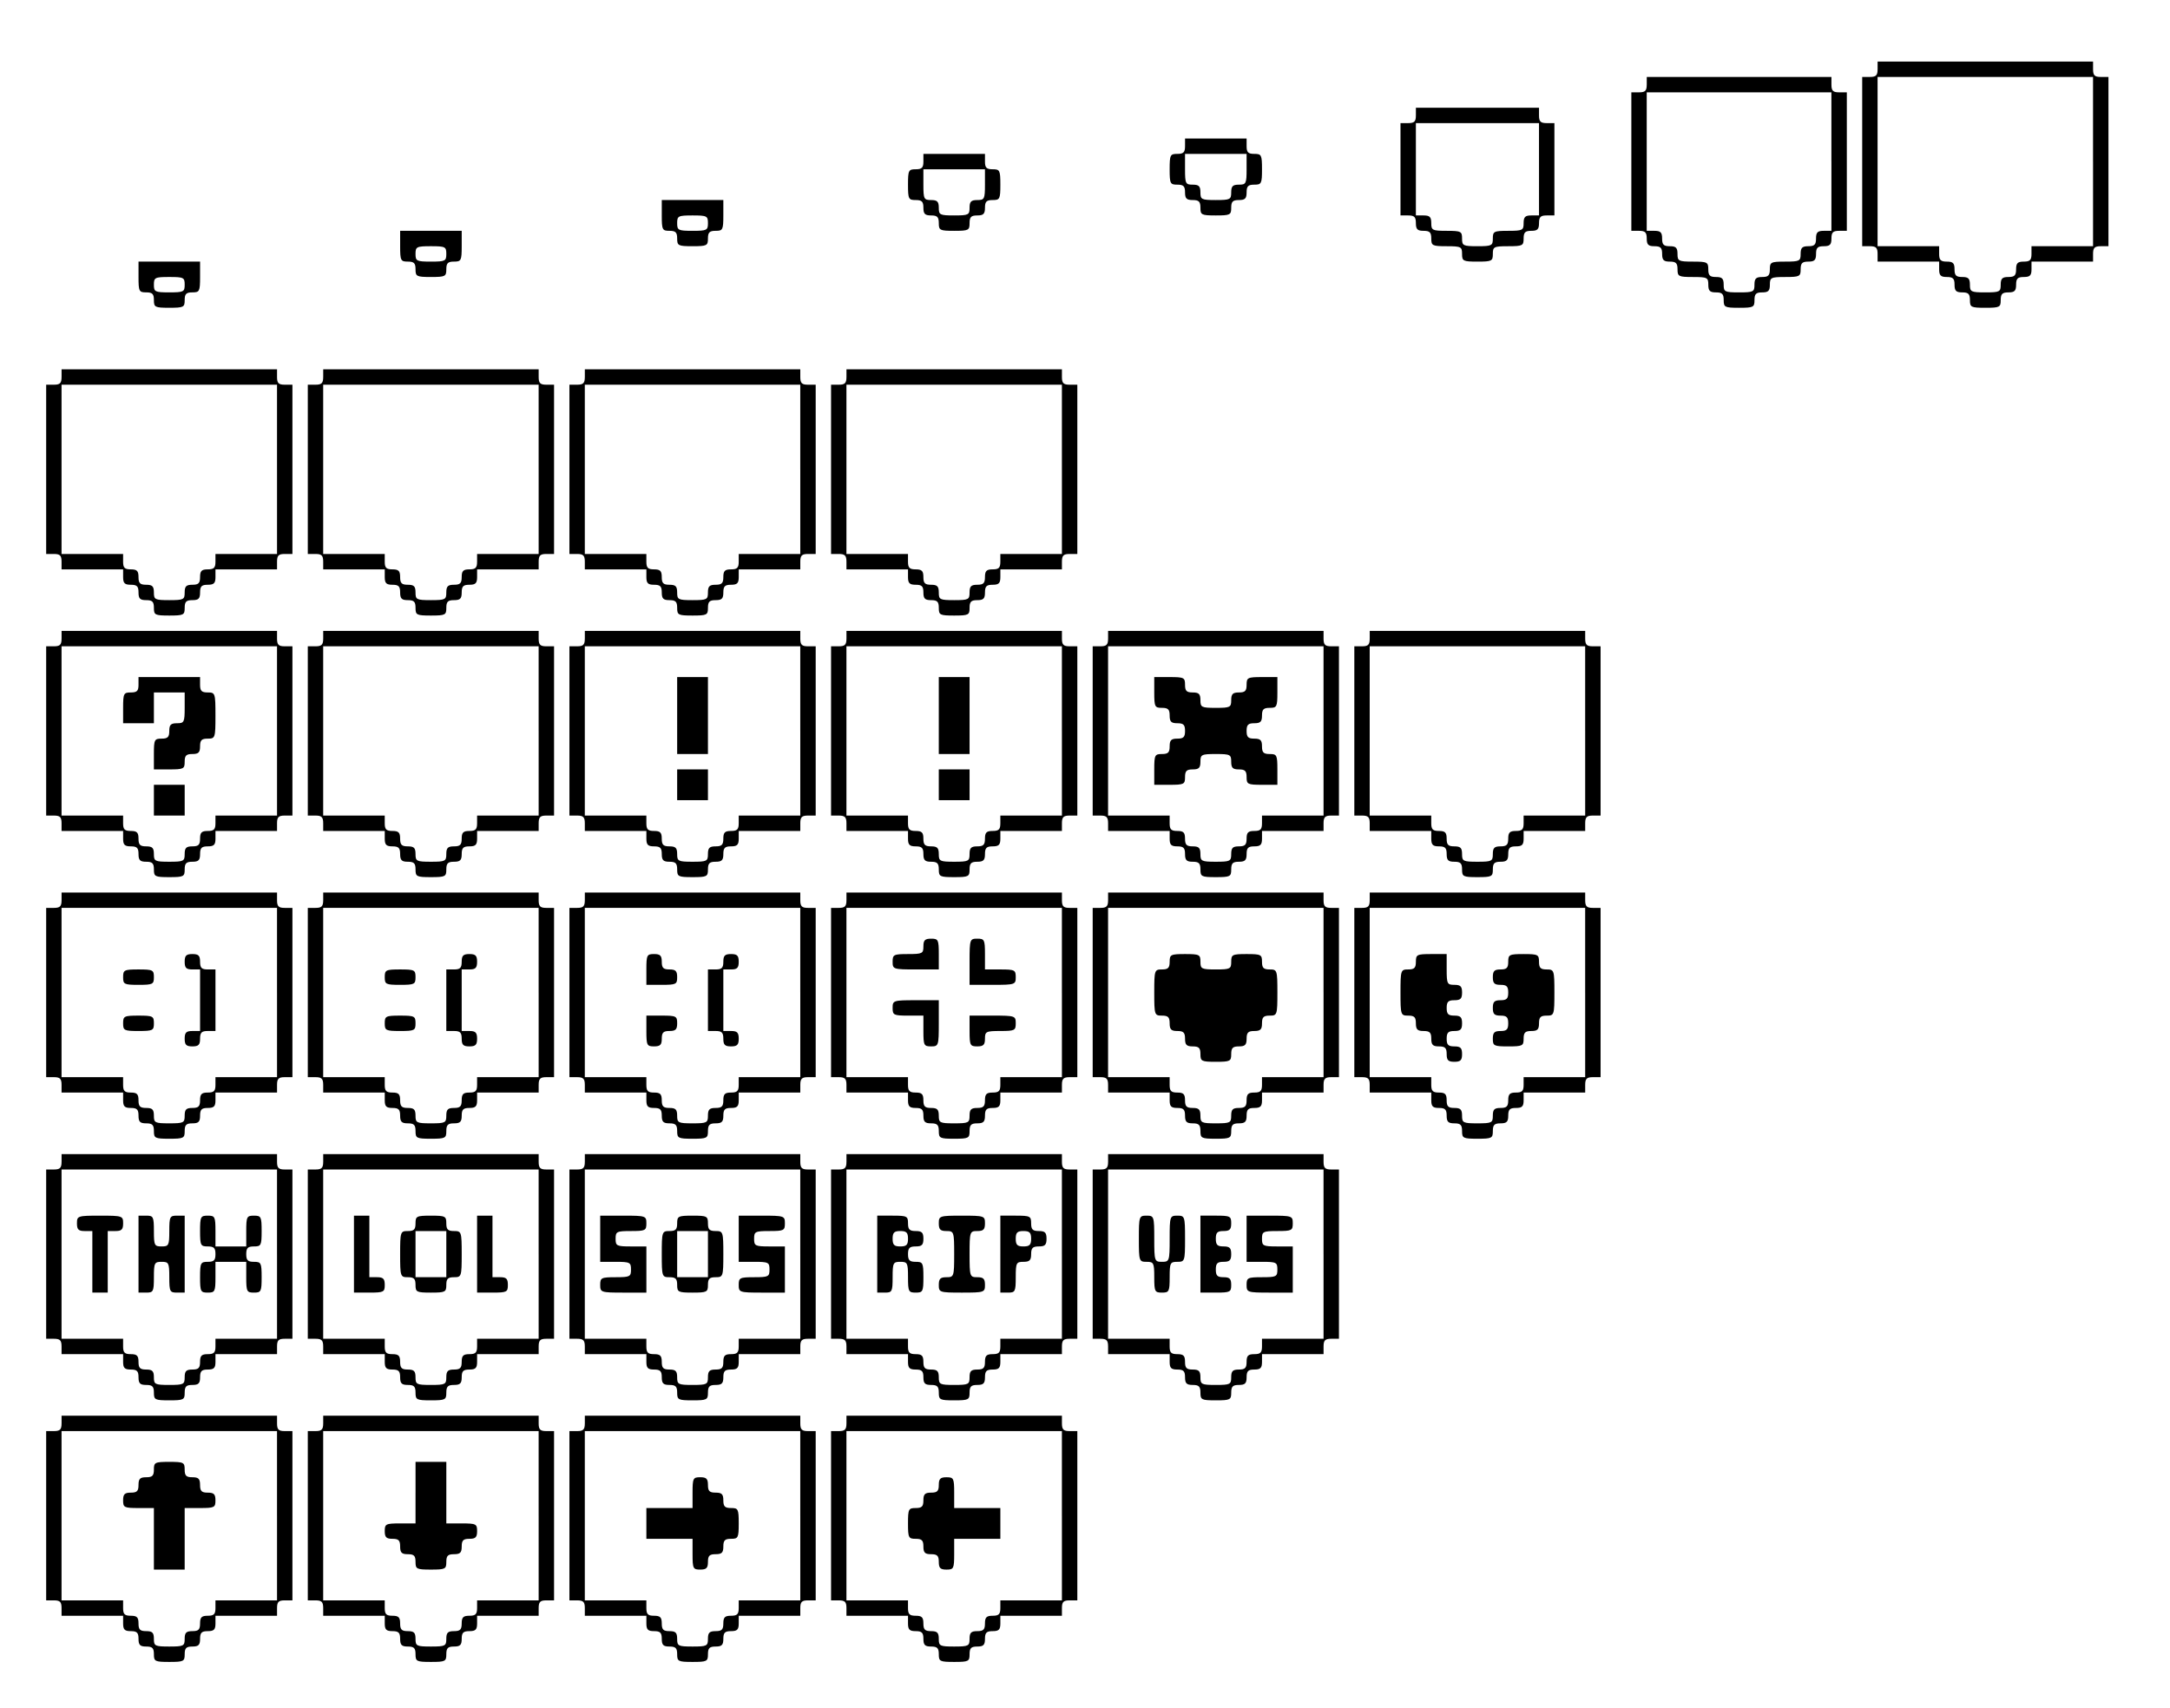 <?xml version="1.0" standalone="no"?>
<!DOCTYPE svg PUBLIC "-//W3C//DTD SVG 20010904//EN"
 "http://www.w3.org/TR/2001/REC-SVG-20010904/DTD/svg10.dtd">
<svg version="1.0" xmlns="http://www.w3.org/2000/svg"
 width="705pt" height="555pt" viewBox="0 0 705 555"
 preserveAspectRatio="xMidYMid meet">

<g transform="translate(0,555) scale(0.1,-0.1)"
fill="#000000" stroke="none">
<path d="M6100 5325 c0 -20 -5 -25 -25 -25 l-25 0 0 -275 0 -275 25 0 c20 0
25 -5 25 -25 l0 -25 100 0 100 0 0 -25 c0 -20 5 -25 25 -25 20 0 25 -5 25 -25
0 -20 5 -25 25 -25 20 0 25 -5 25 -25 0 -23 3 -25 50 -25 47 0 50 2 50 25 0
20 5 25 25 25 20 0 25 5 25 25 0 20 5 25 25 25 20 0 25 5 25 25 l0 25 100 0
100 0 0 25 c0 20 5 25 25 25 l25 0 0 275 0 275 -25 0 c-20 0 -25 5 -25 25 l0
25 -350 0 -350 0 0 -25z m700 -300 l0 -275 -100 0 -100 0 0 -25 c0 -20 -5 -25
-25 -25 -20 0 -25 -5 -25 -25 0 -20 -5 -25 -25 -25 -20 0 -25 -5 -25 -25 0
-23 -3 -25 -50 -25 -47 0 -50 2 -50 25 0 20 -5 25 -25 25 -20 0 -25 5 -25 25
0 20 -5 25 -25 25 -20 0 -25 5 -25 25 l0 25 -100 0 -100 0 0 275 0 275 350 0
350 0 0 -275z"/>
<path d="M5350 5275 c0 -20 -5 -25 -25 -25 l-25 0 0 -225 0 -225 25 0 c20 0
25 -5 25 -25 0 -20 5 -25 25 -25 20 0 25 -5 25 -25 0 -20 5 -25 25 -25 20 0
25 -5 25 -25 0 -23 3 -25 50 -25 47 0 50 -2 50 -25 0 -20 5 -25 25 -25 20 0
25 -5 25 -25 0 -23 3 -25 50 -25 47 0 50 2 50 25 0 20 5 25 25 25 20 0 25 5
25 25 0 23 3 25 50 25 47 0 50 2 50 25 0 20 5 25 25 25 20 0 25 5 25 25 0 20
5 25 25 25 20 0 25 5 25 25 0 20 5 25 25 25 l25 0 0 225 0 225 -25 0 c-20 0
-25 5 -25 25 l0 25 -300 0 -300 0 0 -25z m600 -250 l0 -225 -25 0 c-20 0 -25
-5 -25 -25 0 -20 -5 -25 -25 -25 -20 0 -25 -5 -25 -25 0 -23 -3 -25 -50 -25
-47 0 -50 -2 -50 -25 0 -20 -5 -25 -25 -25 -20 0 -25 -5 -25 -25 0 -23 -3 -25
-50 -25 -47 0 -50 2 -50 25 0 20 -5 25 -25 25 -20 0 -25 5 -25 25 0 23 -3 25
-50 25 -47 0 -50 2 -50 25 0 20 -5 25 -25 25 -20 0 -25 5 -25 25 0 20 -5 25
-25 25 l-25 0 0 225 0 225 300 0 300 0 0 -225z"/>
<path d="M4600 5175 c0 -20 -5 -25 -25 -25 l-25 0 0 -150 0 -150 25 0 c20 0
25 -5 25 -25 0 -20 5 -25 25 -25 20 0 25 -5 25 -25 0 -23 3 -25 50 -25 47 0
50 -2 50 -25 0 -23 3 -25 50 -25 47 0 50 2 50 25 0 23 3 25 50 25 47 0 50 2
50 25 0 20 5 25 25 25 20 0 25 5 25 25 0 20 5 25 25 25 l25 0 0 150 0 150 -25
0 c-20 0 -25 5 -25 25 l0 25 -200 0 -200 0 0 -25z m400 -175 l0 -150 -25 0
c-20 0 -25 -5 -25 -25 0 -23 -3 -25 -50 -25 -47 0 -50 -2 -50 -25 0 -23 -3
-25 -50 -25 -47 0 -50 2 -50 25 0 23 -3 25 -50 25 -47 0 -50 2 -50 25 0 20 -5
25 -25 25 l-25 0 0 150 0 150 200 0 200 0 0 -150z"/>
<path d="M3850 5075 c0 -20 -5 -25 -25 -25 -23 0 -25 -3 -25 -50 0 -47 2 -50
25 -50 20 0 25 -5 25 -25 0 -20 5 -25 25 -25 20 0 25 -5 25 -25 0 -23 3 -25
50 -25 47 0 50 2 50 25 0 20 5 25 25 25 20 0 25 5 25 25 0 20 5 25 25 25 23 0
25 3 25 50 0 47 -2 50 -25 50 -20 0 -25 5 -25 25 l0 25 -100 0 -100 0 0 -25z
m200 -75 c0 -47 -2 -50 -25 -50 -20 0 -25 -5 -25 -25 0 -23 -3 -25 -50 -25
-47 0 -50 2 -50 25 0 20 -5 25 -25 25 -23 0 -25 3 -25 50 l0 50 100 0 100 0 0
-50z"/>
<path d="M3000 5025 c0 -20 -5 -25 -25 -25 -23 0 -25 -3 -25 -50 0 -47 2 -50
25 -50 20 0 25 -5 25 -25 0 -20 5 -25 25 -25 20 0 25 -5 25 -25 0 -23 3 -25
50 -25 47 0 50 2 50 25 0 20 5 25 25 25 20 0 25 5 25 25 0 20 5 25 25 25 23 0
25 3 25 50 0 47 -2 50 -25 50 -20 0 -25 5 -25 25 l0 25 -100 0 -100 0 0 -25z
m200 -75 c0 -47 -2 -50 -25 -50 -20 0 -25 -5 -25 -25 0 -23 -3 -25 -50 -25
-47 0 -50 2 -50 25 0 20 -5 25 -25 25 -23 0 -25 3 -25 50 l0 50 100 0 100 0 0
-50z"/>
<path d="M2150 4850 c0 -47 2 -50 25 -50 20 0 25 -5 25 -25 0 -23 3 -25 50
-25 47 0 50 2 50 25 0 20 5 25 25 25 23 0 25 3 25 50 l0 50 -100 0 -100 0 0
-50z m150 -25 c0 -23 -3 -25 -50 -25 -47 0 -50 2 -50 25 0 23 3 25 50 25 47 0
50 -2 50 -25z"/>
<path d="M1300 4750 c0 -47 2 -50 25 -50 20 0 25 -5 25 -25 0 -23 3 -25 50
-25 47 0 50 2 50 25 0 20 5 25 25 25 23 0 25 3 25 50 l0 50 -100 0 -100 0 0
-50z m150 -25 c0 -23 -3 -25 -50 -25 -47 0 -50 2 -50 25 0 23 3 25 50 25 47 0
50 -2 50 -25z"/>
<path d="M450 4650 c0 -47 2 -50 25 -50 20 0 25 -5 25 -25 0 -23 3 -25 50 -25
47 0 50 2 50 25 0 20 5 25 25 25 23 0 25 3 25 50 l0 50 -100 0 -100 0 0 -50z
m150 -25 c0 -23 -3 -25 -50 -25 -47 0 -50 2 -50 25 0 23 3 25 50 25 47 0 50
-2 50 -25z"/>
<path d="M200 4325 c0 -20 -5 -25 -25 -25 l-25 0 0 -275 0 -275 25 0 c20 0 25
-5 25 -25 l0 -25 100 0 100 0 0 -25 c0 -20 5 -25 25 -25 20 0 25 -5 25 -25 0
-20 5 -25 25 -25 20 0 25 -5 25 -25 0 -23 3 -25 50 -25 47 0 50 2 50 25 0 20
5 25 25 25 20 0 25 5 25 25 0 20 5 25 25 25 20 0 25 5 25 25 l0 25 100 0 100
0 0 25 c0 20 5 25 25 25 l25 0 0 275 0 275 -25 0 c-20 0 -25 5 -25 25 l0 25
-350 0 -350 0 0 -25z m700 -300 l0 -275 -100 0 -100 0 0 -25 c0 -20 -5 -25
-25 -25 -20 0 -25 -5 -25 -25 0 -20 -5 -25 -25 -25 -20 0 -25 -5 -25 -25 0
-23 -3 -25 -50 -25 -47 0 -50 2 -50 25 0 20 -5 25 -25 25 -20 0 -25 5 -25 25
0 20 -5 25 -25 25 -20 0 -25 5 -25 25 l0 25 -100 0 -100 0 0 275 0 275 350 0
350 0 0 -275z"/>
<path d="M1050 4325 c0 -20 -5 -25 -25 -25 l-25 0 0 -275 0 -275 25 0 c20 0
25 -5 25 -25 l0 -25 100 0 100 0 0 -25 c0 -20 5 -25 25 -25 20 0 25 -5 25 -25
0 -20 5 -25 25 -25 20 0 25 -5 25 -25 0 -23 3 -25 50 -25 47 0 50 2 50 25 0
20 5 25 25 25 20 0 25 5 25 25 0 20 5 25 25 25 20 0 25 5 25 25 l0 25 100 0
100 0 0 25 c0 20 5 25 25 25 l25 0 0 275 0 275 -25 0 c-20 0 -25 5 -25 25 l0
25 -350 0 -350 0 0 -25z m700 -300 l0 -275 -100 0 -100 0 0 -25 c0 -20 -5 -25
-25 -25 -20 0 -25 -5 -25 -25 0 -20 -5 -25 -25 -25 -20 0 -25 -5 -25 -25 0
-23 -3 -25 -50 -25 -47 0 -50 2 -50 25 0 20 -5 25 -25 25 -20 0 -25 5 -25 25
0 20 -5 25 -25 25 -20 0 -25 5 -25 25 l0 25 -100 0 -100 0 0 275 0 275 350 0
350 0 0 -275z"/>
<path d="M1900 4325 c0 -20 -5 -25 -25 -25 l-25 0 0 -275 0 -275 25 0 c20 0
25 -5 25 -25 l0 -25 100 0 100 0 0 -25 c0 -20 5 -25 25 -25 20 0 25 -5 25 -25
0 -20 5 -25 25 -25 20 0 25 -5 25 -25 0 -23 3 -25 50 -25 47 0 50 2 50 25 0
20 5 25 25 25 20 0 25 5 25 25 0 20 5 25 25 25 20 0 25 5 25 25 l0 25 100 0
100 0 0 25 c0 20 5 25 25 25 l25 0 0 275 0 275 -25 0 c-20 0 -25 5 -25 25 l0
25 -350 0 -350 0 0 -25z m700 -300 l0 -275 -100 0 -100 0 0 -25 c0 -20 -5 -25
-25 -25 -20 0 -25 -5 -25 -25 0 -20 -5 -25 -25 -25 -20 0 -25 -5 -25 -25 0
-23 -3 -25 -50 -25 -47 0 -50 2 -50 25 0 20 -5 25 -25 25 -20 0 -25 5 -25 25
0 20 -5 25 -25 25 -20 0 -25 5 -25 25 l0 25 -100 0 -100 0 0 275 0 275 350 0
350 0 0 -275z"/>
<path d="M2750 4325 c0 -20 -5 -25 -25 -25 l-25 0 0 -275 0 -275 25 0 c20 0
25 -5 25 -25 l0 -25 100 0 100 0 0 -25 c0 -20 5 -25 25 -25 20 0 25 -5 25 -25
0 -20 5 -25 25 -25 20 0 25 -5 25 -25 0 -23 3 -25 50 -25 47 0 50 2 50 25 0
20 5 25 25 25 20 0 25 5 25 25 0 20 5 25 25 25 20 0 25 5 25 25 l0 25 100 0
100 0 0 25 c0 20 5 25 25 25 l25 0 0 275 0 275 -25 0 c-20 0 -25 5 -25 25 l0
25 -350 0 -350 0 0 -25z m700 -300 l0 -275 -100 0 -100 0 0 -25 c0 -20 -5 -25
-25 -25 -20 0 -25 -5 -25 -25 0 -20 -5 -25 -25 -25 -20 0 -25 -5 -25 -25 0
-23 -3 -25 -50 -25 -47 0 -50 2 -50 25 0 20 -5 25 -25 25 -20 0 -25 5 -25 25
0 20 -5 25 -25 25 -20 0 -25 5 -25 25 l0 25 -100 0 -100 0 0 275 0 275 350 0
350 0 0 -275z"/>
<path d="M200 3475 c0 -20 -5 -25 -25 -25 l-25 0 0 -275 0 -275 25 0 c20 0 25
-5 25 -25 l0 -25 100 0 100 0 0 -25 c0 -20 5 -25 25 -25 20 0 25 -5 25 -25 0
-20 5 -25 25 -25 20 0 25 -5 25 -25 0 -23 3 -25 50 -25 47 0 50 2 50 25 0 20
5 25 25 25 20 0 25 5 25 25 0 20 5 25 25 25 20 0 25 5 25 25 l0 25 100 0 100
0 0 25 c0 20 5 25 25 25 l25 0 0 275 0 275 -25 0 c-20 0 -25 5 -25 25 l0 25
-350 0 -350 0 0 -25z m700 -300 l0 -275 -100 0 -100 0 0 -25 c0 -20 -5 -25
-25 -25 -20 0 -25 -5 -25 -25 0 -20 -5 -25 -25 -25 -20 0 -25 -5 -25 -25 0
-23 -3 -25 -50 -25 -47 0 -50 2 -50 25 0 20 -5 25 -25 25 -20 0 -25 5 -25 25
0 20 -5 25 -25 25 -20 0 -25 5 -25 25 l0 25 -100 0 -100 0 0 275 0 275 350 0
350 0 0 -275z"/>
<path d="M450 3325 c0 -20 -5 -25 -25 -25 -23 0 -25 -3 -25 -50 l0 -50 50 0
50 0 0 50 0 50 50 0 50 0 0 -50 c0 -47 -2 -50 -25 -50 -20 0 -25 -5 -25 -25 0
-20 -5 -25 -25 -25 -23 0 -25 -3 -25 -50 l0 -50 50 0 c47 0 50 2 50 25 0 20 5
25 25 25 20 0 25 5 25 25 0 20 5 25 25 25 24 0 25 2 25 75 0 73 -1 75 -25 75
-20 0 -25 5 -25 25 l0 25 -100 0 -100 0 0 -25z"/>
<path d="M500 2950 l0 -50 50 0 50 0 0 50 0 50 -50 0 -50 0 0 -50z"/>
<path d="M1050 3475 c0 -20 -5 -25 -25 -25 l-25 0 0 -275 0 -275 25 0 c20 0
25 -5 25 -25 l0 -25 100 0 100 0 0 -25 c0 -20 5 -25 25 -25 20 0 25 -5 25 -25
0 -20 5 -25 25 -25 20 0 25 -5 25 -25 0 -23 3 -25 50 -25 47 0 50 2 50 25 0
20 5 25 25 25 20 0 25 5 25 25 0 20 5 25 25 25 20 0 25 5 25 25 l0 25 100 0
100 0 0 25 c0 20 5 25 25 25 l25 0 0 275 0 275 -25 0 c-20 0 -25 5 -25 25 l0
25 -350 0 -350 0 0 -25z m700 -300 l0 -275 -100 0 -100 0 0 -25 c0 -20 -5 -25
-25 -25 -20 0 -25 -5 -25 -25 0 -20 -5 -25 -25 -25 -20 0 -25 -5 -25 -25 0
-23 -3 -25 -50 -25 -47 0 -50 2 -50 25 0 20 -5 25 -25 25 -20 0 -25 5 -25 25
0 20 -5 25 -25 25 -20 0 -25 5 -25 25 l0 25 -100 0 -100 0 0 275 0 275 350 0
350 0 0 -275z"/>
<path d="M1900 3475 c0 -20 -5 -25 -25 -25 l-25 0 0 -275 0 -275 25 0 c20 0
25 -5 25 -25 l0 -25 100 0 100 0 0 -25 c0 -20 5 -25 25 -25 20 0 25 -5 25 -25
0 -20 5 -25 25 -25 20 0 25 -5 25 -25 0 -23 3 -25 50 -25 47 0 50 2 50 25 0
20 5 25 25 25 20 0 25 5 25 25 0 20 5 25 25 25 20 0 25 5 25 25 l0 25 100 0
100 0 0 25 c0 20 5 25 25 25 l25 0 0 275 0 275 -25 0 c-20 0 -25 5 -25 25 l0
25 -350 0 -350 0 0 -25z m700 -300 l0 -275 -100 0 -100 0 0 -25 c0 -20 -5 -25
-25 -25 -20 0 -25 -5 -25 -25 0 -20 -5 -25 -25 -25 -20 0 -25 -5 -25 -25 0
-23 -3 -25 -50 -25 -47 0 -50 2 -50 25 0 20 -5 25 -25 25 -20 0 -25 5 -25 25
0 20 -5 25 -25 25 -20 0 -25 5 -25 25 l0 25 -100 0 -100 0 0 275 0 275 350 0
350 0 0 -275z"/>
<path d="M2200 3225 l0 -125 50 0 50 0 0 125 0 125 -50 0 -50 0 0 -125z"/>
<path d="M2200 3000 l0 -50 50 0 50 0 0 50 0 50 -50 0 -50 0 0 -50z"/>
<path d="M2750 3475 c0 -20 -5 -25 -25 -25 l-25 0 0 -275 0 -275 25 0 c20 0
25 -5 25 -25 l0 -25 100 0 100 0 0 -25 c0 -20 5 -25 25 -25 20 0 25 -5 25 -25
0 -20 5 -25 25 -25 20 0 25 -5 25 -25 0 -23 3 -25 50 -25 47 0 50 2 50 25 0
20 5 25 25 25 20 0 25 5 25 25 0 20 5 25 25 25 20 0 25 5 25 25 l0 25 100 0
100 0 0 25 c0 20 5 25 25 25 l25 0 0 275 0 275 -25 0 c-20 0 -25 5 -25 25 l0
25 -350 0 -350 0 0 -25z m700 -300 l0 -275 -100 0 -100 0 0 -25 c0 -20 -5 -25
-25 -25 -20 0 -25 -5 -25 -25 0 -20 -5 -25 -25 -25 -20 0 -25 -5 -25 -25 0
-23 -3 -25 -50 -25 -47 0 -50 2 -50 25 0 20 -5 25 -25 25 -20 0 -25 5 -25 25
0 20 -5 25 -25 25 -20 0 -25 5 -25 25 l0 25 -100 0 -100 0 0 275 0 275 350 0
350 0 0 -275z"/>
<path d="M3050 3225 l0 -125 50 0 50 0 0 125 0 125 -50 0 -50 0 0 -125z"/>
<path d="M3050 3000 l0 -50 50 0 50 0 0 50 0 50 -50 0 -50 0 0 -50z"/>
<path d="M3600 3475 c0 -20 -5 -25 -25 -25 l-25 0 0 -275 0 -275 25 0 c20 0
25 -5 25 -25 l0 -25 100 0 100 0 0 -25 c0 -20 5 -25 25 -25 20 0 25 -5 25 -25
0 -20 5 -25 25 -25 20 0 25 -5 25 -25 0 -23 3 -25 50 -25 47 0 50 2 50 25 0
20 5 25 25 25 20 0 25 5 25 25 0 20 5 25 25 25 20 0 25 5 25 25 l0 25 100 0
100 0 0 25 c0 20 5 25 25 25 l25 0 0 275 0 275 -25 0 c-20 0 -25 5 -25 25 l0
25 -350 0 -350 0 0 -25z m700 -300 l0 -275 -100 0 -100 0 0 -25 c0 -20 -5 -25
-25 -25 -20 0 -25 -5 -25 -25 0 -20 -5 -25 -25 -25 -20 0 -25 -5 -25 -25 0
-23 -3 -25 -50 -25 -47 0 -50 2 -50 25 0 20 -5 25 -25 25 -20 0 -25 5 -25 25
0 20 -5 25 -25 25 -20 0 -25 5 -25 25 l0 25 -100 0 -100 0 0 275 0 275 350 0
350 0 0 -275z"/>
<path d="M3750 3300 c0 -47 2 -50 25 -50 20 0 25 -5 25 -25 0 -20 5 -25 25
-25 20 0 25 -5 25 -25 0 -20 -5 -25 -25 -25 -20 0 -25 -5 -25 -25 0 -20 -5
-25 -25 -25 -23 0 -25 -3 -25 -50 l0 -50 50 0 c47 0 50 2 50 25 0 20 5 25 25
25 20 0 25 5 25 25 0 23 3 25 50 25 47 0 50 -2 50 -25 0 -20 5 -25 25 -25 20
0 25 -5 25 -25 0 -23 3 -25 50 -25 l50 0 0 50 c0 47 -2 50 -25 50 -20 0 -25 5
-25 25 0 20 -5 25 -25 25 -20 0 -25 5 -25 25 0 20 5 25 25 25 20 0 25 5 25 25
0 20 5 25 25 25 23 0 25 3 25 50 l0 50 -50 0 c-47 0 -50 -2 -50 -25 0 -20 -5
-25 -25 -25 -20 0 -25 -5 -25 -25 0 -23 -3 -25 -50 -25 -47 0 -50 2 -50 25 0
20 -5 25 -25 25 -20 0 -25 5 -25 25 0 23 -3 25 -50 25 l-50 0 0 -50z"/>
<path d="M4450 3475 c0 -20 -5 -25 -25 -25 l-25 0 0 -275 0 -275 25 0 c20 0
25 -5 25 -25 l0 -25 100 0 100 0 0 -25 c0 -20 5 -25 25 -25 20 0 25 -5 25 -25
0 -20 5 -25 25 -25 20 0 25 -5 25 -25 0 -23 3 -25 50 -25 47 0 50 2 50 25 0
20 5 25 25 25 20 0 25 5 25 25 0 20 5 25 25 25 20 0 25 5 25 25 l0 25 100 0
100 0 0 25 c0 20 5 25 25 25 l25 0 0 275 0 275 -25 0 c-20 0 -25 5 -25 25 l0
25 -350 0 -350 0 0 -25z m700 -300 l0 -275 -100 0 -100 0 0 -25 c0 -20 -5 -25
-25 -25 -20 0 -25 -5 -25 -25 0 -20 -5 -25 -25 -25 -20 0 -25 -5 -25 -25 0
-23 -3 -25 -50 -25 -47 0 -50 2 -50 25 0 20 -5 25 -25 25 -20 0 -25 5 -25 25
0 20 -5 25 -25 25 -20 0 -25 5 -25 25 l0 25 -100 0 -100 0 0 275 0 275 350 0
350 0 0 -275z"/>
<path d="M200 2625 c0 -20 -5 -25 -25 -25 l-25 0 0 -275 0 -275 25 0 c20 0 25
-5 25 -25 l0 -25 100 0 100 0 0 -25 c0 -20 5 -25 25 -25 20 0 25 -5 25 -25 0
-20 5 -25 25 -25 20 0 25 -5 25 -25 0 -23 3 -25 50 -25 47 0 50 2 50 25 0 20
5 25 25 25 20 0 25 5 25 25 0 20 5 25 25 25 20 0 25 5 25 25 l0 25 100 0 100
0 0 25 c0 20 5 25 25 25 l25 0 0 275 0 275 -25 0 c-20 0 -25 5 -25 25 l0 25
-350 0 -350 0 0 -25z m700 -300 l0 -275 -100 0 -100 0 0 -25 c0 -20 -5 -25
-25 -25 -20 0 -25 -5 -25 -25 0 -20 -5 -25 -25 -25 -20 0 -25 -5 -25 -25 0
-23 -3 -25 -50 -25 -47 0 -50 2 -50 25 0 20 -5 25 -25 25 -20 0 -25 5 -25 25
0 20 -5 25 -25 25 -20 0 -25 5 -25 25 l0 25 -100 0 -100 0 0 275 0 275 350 0
350 0 0 -275z"/>
<path d="M600 2425 c0 -20 5 -25 25 -25 l25 0 0 -100 0 -100 -25 0 c-20 0 -25
-5 -25 -25 0 -20 5 -25 25 -25 20 0 25 5 25 25 0 20 5 25 25 25 l25 0 0 100 0
100 -25 0 c-20 0 -25 5 -25 25 0 20 -5 25 -25 25 -20 0 -25 -5 -25 -25z"/>
<path d="M400 2375 c0 -23 3 -25 50 -25 47 0 50 2 50 25 0 23 -3 25 -50 25
-47 0 -50 -2 -50 -25z"/>
<path d="M400 2225 c0 -23 3 -25 50 -25 47 0 50 2 50 25 0 23 -3 25 -50 25
-47 0 -50 -2 -50 -25z"/>
<path d="M1050 2625 c0 -20 -5 -25 -25 -25 l-25 0 0 -275 0 -275 25 0 c20 0
25 -5 25 -25 l0 -25 100 0 100 0 0 -25 c0 -20 5 -25 25 -25 20 0 25 -5 25 -25
0 -20 5 -25 25 -25 20 0 25 -5 25 -25 0 -23 3 -25 50 -25 47 0 50 2 50 25 0
20 5 25 25 25 20 0 25 5 25 25 0 20 5 25 25 25 20 0 25 5 25 25 l0 25 100 0
100 0 0 25 c0 20 5 25 25 25 l25 0 0 275 0 275 -25 0 c-20 0 -25 5 -25 25 l0
25 -350 0 -350 0 0 -25z m700 -300 l0 -275 -100 0 -100 0 0 -25 c0 -20 -5 -25
-25 -25 -20 0 -25 -5 -25 -25 0 -20 -5 -25 -25 -25 -20 0 -25 -5 -25 -25 0
-23 -3 -25 -50 -25 -47 0 -50 2 -50 25 0 20 -5 25 -25 25 -20 0 -25 5 -25 25
0 20 -5 25 -25 25 -20 0 -25 5 -25 25 l0 25 -100 0 -100 0 0 275 0 275 350 0
350 0 0 -275z"/>
<path d="M1500 2425 c0 -20 -5 -25 -25 -25 l-25 0 0 -100 0 -100 25 0 c20 0
25 -5 25 -25 0 -20 5 -25 25 -25 20 0 25 5 25 25 0 20 -5 25 -25 25 l-25 0 0
100 0 100 25 0 c20 0 25 5 25 25 0 20 -5 25 -25 25 -20 0 -25 -5 -25 -25z"/>
<path d="M1250 2375 c0 -23 3 -25 50 -25 47 0 50 2 50 25 0 23 -3 25 -50 25
-47 0 -50 -2 -50 -25z"/>
<path d="M1250 2225 c0 -23 3 -25 50 -25 47 0 50 2 50 25 0 23 -3 25 -50 25
-47 0 -50 -2 -50 -25z"/>
<path d="M1900 2625 c0 -20 -5 -25 -25 -25 l-25 0 0 -275 0 -275 25 0 c20 0
25 -5 25 -25 l0 -25 100 0 100 0 0 -25 c0 -20 5 -25 25 -25 20 0 25 -5 25 -25
0 -20 5 -25 25 -25 20 0 25 -5 25 -25 0 -23 3 -25 50 -25 47 0 50 2 50 25 0
20 5 25 25 25 20 0 25 5 25 25 0 20 5 25 25 25 20 0 25 5 25 25 l0 25 100 0
100 0 0 25 c0 20 5 25 25 25 l25 0 0 275 0 275 -25 0 c-20 0 -25 5 -25 25 l0
25 -350 0 -350 0 0 -25z m700 -300 l0 -275 -100 0 -100 0 0 -25 c0 -20 -5 -25
-25 -25 -20 0 -25 -5 -25 -25 0 -20 -5 -25 -25 -25 -20 0 -25 -5 -25 -25 0
-23 -3 -25 -50 -25 -47 0 -50 2 -50 25 0 20 -5 25 -25 25 -20 0 -25 5 -25 25
0 20 -5 25 -25 25 -20 0 -25 5 -25 25 l0 25 -100 0 -100 0 0 275 0 275 350 0
350 0 0 -275z"/>
<path d="M2100 2400 l0 -50 50 0 c47 0 50 2 50 25 0 20 -5 25 -25 25 -20 0
-25 5 -25 25 0 20 -5 25 -25 25 -23 0 -25 -3 -25 -50z"/>
<path d="M2350 2425 c0 -20 -5 -25 -25 -25 l-25 0 0 -100 0 -100 25 0 c20 0
25 -5 25 -25 0 -20 5 -25 25 -25 20 0 25 5 25 25 0 20 -5 25 -25 25 l-25 0 0
100 0 100 25 0 c20 0 25 5 25 25 0 20 -5 25 -25 25 -20 0 -25 -5 -25 -25z"/>
<path d="M2100 2200 c0 -47 2 -50 25 -50 20 0 25 5 25 25 0 20 5 25 25 25 20
0 25 5 25 25 0 23 -3 25 -50 25 l-50 0 0 -50z"/>
<path d="M2750 2625 c0 -20 -5 -25 -25 -25 l-25 0 0 -275 0 -275 25 0 c20 0
25 -5 25 -25 l0 -25 100 0 100 0 0 -25 c0 -20 5 -25 25 -25 20 0 25 -5 25 -25
0 -20 5 -25 25 -25 20 0 25 -5 25 -25 0 -23 3 -25 50 -25 47 0 50 2 50 25 0
20 5 25 25 25 20 0 25 5 25 25 0 20 5 25 25 25 20 0 25 5 25 25 l0 25 100 0
100 0 0 25 c0 20 5 25 25 25 l25 0 0 275 0 275 -25 0 c-20 0 -25 5 -25 25 l0
25 -350 0 -350 0 0 -25z m700 -300 l0 -275 -100 0 -100 0 0 -25 c0 -20 -5 -25
-25 -25 -20 0 -25 -5 -25 -25 0 -20 -5 -25 -25 -25 -20 0 -25 -5 -25 -25 0
-23 -3 -25 -50 -25 -47 0 -50 2 -50 25 0 20 -5 25 -25 25 -20 0 -25 5 -25 25
0 20 -5 25 -25 25 -20 0 -25 5 -25 25 l0 25 -100 0 -100 0 0 275 0 275 350 0
350 0 0 -275z"/>
<path d="M3000 2475 c0 -23 -3 -25 -50 -25 -47 0 -50 -2 -50 -25 0 -24 2 -25
75 -25 l75 0 0 50 c0 47 -2 50 -25 50 -20 0 -25 -5 -25 -25z"/>
<path d="M3150 2425 l0 -75 75 0 c73 0 75 1 75 25 0 23 -3 25 -50 25 l-50 0 0
50 c0 47 -2 50 -25 50 -24 0 -25 -2 -25 -75z"/>
<path d="M2900 2275 c0 -23 3 -25 50 -25 l50 0 0 -50 c0 -47 2 -50 25 -50 24
0 25 2 25 75 l0 75 -75 0 c-73 0 -75 -1 -75 -25z"/>
<path d="M3150 2200 c0 -47 2 -50 25 -50 20 0 25 5 25 25 0 23 3 25 50 25 47
0 50 2 50 25 0 24 -2 25 -75 25 l-75 0 0 -50z"/>
<path d="M3600 2625 c0 -20 -5 -25 -25 -25 l-25 0 0 -275 0 -275 25 0 c20 0
25 -5 25 -25 l0 -25 100 0 100 0 0 -25 c0 -20 5 -25 25 -25 20 0 25 -5 25 -25
0 -20 5 -25 25 -25 20 0 25 -5 25 -25 0 -23 3 -25 50 -25 47 0 50 2 50 25 0
20 5 25 25 25 20 0 25 5 25 25 0 20 5 25 25 25 20 0 25 5 25 25 l0 25 100 0
100 0 0 25 c0 20 5 25 25 25 l25 0 0 275 0 275 -25 0 c-20 0 -25 5 -25 25 l0
25 -350 0 -350 0 0 -25z m700 -300 l0 -275 -100 0 -100 0 0 -25 c0 -20 -5 -25
-25 -25 -20 0 -25 -5 -25 -25 0 -20 -5 -25 -25 -25 -20 0 -25 -5 -25 -25 0
-23 -3 -25 -50 -25 -47 0 -50 2 -50 25 0 20 -5 25 -25 25 -20 0 -25 5 -25 25
0 20 -5 25 -25 25 -20 0 -25 5 -25 25 l0 25 -100 0 -100 0 0 275 0 275 350 0
350 0 0 -275z"/>
<path d="M3800 2425 c0 -20 -5 -25 -25 -25 -24 0 -25 -2 -25 -75 0 -73 1 -75
25 -75 20 0 25 -5 25 -25 0 -20 5 -25 25 -25 20 0 25 -5 25 -25 0 -20 5 -25
25 -25 20 0 25 -5 25 -25 0 -23 3 -25 50 -25 47 0 50 2 50 25 0 20 5 25 25 25
20 0 25 5 25 25 0 20 5 25 25 25 20 0 25 5 25 25 0 20 5 25 25 25 24 0 25 2
25 75 0 73 -1 75 -25 75 -20 0 -25 5 -25 25 0 23 -3 25 -50 25 -47 0 -50 -2
-50 -25 0 -23 -3 -25 -50 -25 -47 0 -50 2 -50 25 0 23 -3 25 -50 25 -47 0 -50
-2 -50 -25z"/>
<path d="M4450 2625 c0 -20 -5 -25 -25 -25 l-25 0 0 -275 0 -275 25 0 c20 0
25 -5 25 -25 l0 -25 100 0 100 0 0 -25 c0 -20 5 -25 25 -25 20 0 25 -5 25 -25
0 -20 5 -25 25 -25 20 0 25 -5 25 -25 0 -23 3 -25 50 -25 47 0 50 2 50 25 0
20 5 25 25 25 20 0 25 5 25 25 0 20 5 25 25 25 20 0 25 5 25 25 l0 25 100 0
100 0 0 25 c0 20 5 25 25 25 l25 0 0 275 0 275 -25 0 c-20 0 -25 5 -25 25 l0
25 -350 0 -350 0 0 -25z m700 -300 l0 -275 -100 0 -100 0 0 -25 c0 -20 -5 -25
-25 -25 -20 0 -25 -5 -25 -25 0 -20 -5 -25 -25 -25 -20 0 -25 -5 -25 -25 0
-23 -3 -25 -50 -25 -47 0 -50 2 -50 25 0 20 -5 25 -25 25 -20 0 -25 5 -25 25
0 20 -5 25 -25 25 -20 0 -25 5 -25 25 l0 25 -100 0 -100 0 0 275 0 275 350 0
350 0 0 -275z"/>
<path d="M4600 2425 c0 -20 -5 -25 -25 -25 -24 0 -25 -2 -25 -75 0 -73 1 -75
25 -75 20 0 25 -5 25 -25 0 -20 5 -25 25 -25 20 0 25 -5 25 -25 0 -20 5 -25
25 -25 20 0 25 -5 25 -25 0 -20 5 -25 25 -25 20 0 25 5 25 25 0 20 -5 25 -25
25 -20 0 -25 5 -25 25 0 20 5 25 25 25 20 0 25 5 25 25 0 20 -5 25 -25 25 -20
0 -25 5 -25 25 0 20 5 25 25 25 20 0 25 5 25 25 0 20 -5 25 -25 25 -23 0 -25
3 -25 50 l0 50 -50 0 c-47 0 -50 -2 -50 -25z"/>
<path d="M4900 2425 c0 -20 -5 -25 -25 -25 -20 0 -25 -5 -25 -25 0 -20 5 -25
25 -25 20 0 25 -5 25 -25 0 -20 -5 -25 -25 -25 -20 0 -25 -5 -25 -25 0 -20 5
-25 25 -25 20 0 25 -5 25 -25 0 -20 -5 -25 -25 -25 -20 0 -25 -5 -25 -25 0
-23 3 -25 50 -25 47 0 50 2 50 25 0 20 5 25 25 25 20 0 25 5 25 25 0 20 5 25
25 25 24 0 25 2 25 75 0 73 -1 75 -25 75 -20 0 -25 5 -25 25 0 23 -3 25 -50
25 -47 0 -50 -2 -50 -25z"/>
<path d="M200 1775 c0 -20 -5 -25 -25 -25 l-25 0 0 -275 0 -275 25 0 c20 0 25
-5 25 -25 l0 -25 100 0 100 0 0 -25 c0 -20 5 -25 25 -25 20 0 25 -5 25 -25 0
-20 5 -25 25 -25 20 0 25 -5 25 -25 0 -23 3 -25 50 -25 47 0 50 2 50 25 0 20
5 25 25 25 20 0 25 5 25 25 0 20 5 25 25 25 20 0 25 5 25 25 l0 25 100 0 100
0 0 25 c0 20 5 25 25 25 l25 0 0 275 0 275 -25 0 c-20 0 -25 5 -25 25 l0 25
-350 0 -350 0 0 -25z m700 -300 l0 -275 -100 0 -100 0 0 -25 c0 -20 -5 -25
-25 -25 -20 0 -25 -5 -25 -25 0 -20 -5 -25 -25 -25 -20 0 -25 -5 -25 -25 0
-23 -3 -25 -50 -25 -47 0 -50 2 -50 25 0 20 -5 25 -25 25 -20 0 -25 5 -25 25
0 20 -5 25 -25 25 -20 0 -25 5 -25 25 l0 25 -100 0 -100 0 0 275 0 275 350 0
350 0 0 -275z"/>
<path d="M250 1575 c0 -20 5 -25 25 -25 l25 0 0 -100 0 -100 25 0 25 0 0 100
0 100 25 0 c20 0 25 5 25 25 0 24 -2 25 -75 25 -73 0 -75 -1 -75 -25z"/>
<path d="M450 1475 l0 -125 25 0 c23 0 25 3 25 50 0 47 2 50 25 50 23 0 25 -3
25 -50 0 -47 2 -50 25 -50 l25 0 0 125 0 125 -25 0 c-23 0 -25 -3 -25 -50 0
-47 -2 -50 -25 -50 -23 0 -25 3 -25 50 0 47 -2 50 -25 50 l-25 0 0 -125z"/>
<path d="M650 1550 c0 -47 2 -50 25 -50 20 0 25 -5 25 -25 0 -20 -5 -25 -25
-25 -23 0 -25 -3 -25 -50 0 -47 2 -50 25 -50 23 0 25 3 25 50 l0 50 50 0 50 0
0 -50 c0 -47 2 -50 25 -50 23 0 25 3 25 50 0 47 -2 50 -25 50 -20 0 -25 5 -25
25 0 20 5 25 25 25 23 0 25 3 25 50 0 47 -2 50 -25 50 -23 0 -25 -3 -25 -50
l0 -50 -50 0 -50 0 0 50 c0 47 -2 50 -25 50 -23 0 -25 -3 -25 -50z"/>
<path d="M1050 1775 c0 -20 -5 -25 -25 -25 l-25 0 0 -275 0 -275 25 0 c20 0
25 -5 25 -25 l0 -25 100 0 100 0 0 -25 c0 -20 5 -25 25 -25 20 0 25 -5 25 -25
0 -20 5 -25 25 -25 20 0 25 -5 25 -25 0 -23 3 -25 50 -25 47 0 50 2 50 25 0
20 5 25 25 25 20 0 25 5 25 25 0 20 5 25 25 25 20 0 25 5 25 25 l0 25 100 0
100 0 0 25 c0 20 5 25 25 25 l25 0 0 275 0 275 -25 0 c-20 0 -25 5 -25 25 l0
25 -350 0 -350 0 0 -25z m700 -300 l0 -275 -100 0 -100 0 0 -25 c0 -20 -5 -25
-25 -25 -20 0 -25 -5 -25 -25 0 -20 -5 -25 -25 -25 -20 0 -25 -5 -25 -25 0
-23 -3 -25 -50 -25 -47 0 -50 2 -50 25 0 20 -5 25 -25 25 -20 0 -25 5 -25 25
0 20 -5 25 -25 25 -20 0 -25 5 -25 25 l0 25 -100 0 -100 0 0 275 0 275 350 0
350 0 0 -275z"/>
<path d="M1150 1475 l0 -125 50 0 c47 0 50 2 50 25 0 20 -5 25 -25 25 l-25 0
0 100 0 100 -25 0 -25 0 0 -125z"/>
<path d="M1350 1575 c0 -20 -5 -25 -25 -25 -24 0 -25 -2 -25 -75 0 -73 1 -75
25 -75 20 0 25 -5 25 -25 0 -23 3 -25 50 -25 47 0 50 2 50 25 0 20 5 25 25 25
24 0 25 2 25 75 0 73 -1 75 -25 75 -20 0 -25 5 -25 25 0 23 -3 25 -50 25 -47
0 -50 -2 -50 -25z m100 -100 l0 -75 -50 0 -50 0 0 75 0 75 50 0 50 0 0 -75z"/>
<path d="M1550 1475 l0 -125 50 0 c47 0 50 2 50 25 0 20 -5 25 -25 25 l-25 0
0 100 0 100 -25 0 -25 0 0 -125z"/>
<path d="M1900 1775 c0 -20 -5 -25 -25 -25 l-25 0 0 -275 0 -275 25 0 c20 0
25 -5 25 -25 l0 -25 100 0 100 0 0 -25 c0 -20 5 -25 25 -25 20 0 25 -5 25 -25
0 -20 5 -25 25 -25 20 0 25 -5 25 -25 0 -23 3 -25 50 -25 47 0 50 2 50 25 0
20 5 25 25 25 20 0 25 5 25 25 0 20 5 25 25 25 20 0 25 5 25 25 l0 25 100 0
100 0 0 25 c0 20 5 25 25 25 l25 0 0 275 0 275 -25 0 c-20 0 -25 5 -25 25 l0
25 -350 0 -350 0 0 -25z m700 -300 l0 -275 -100 0 -100 0 0 -25 c0 -20 -5 -25
-25 -25 -20 0 -25 -5 -25 -25 0 -20 -5 -25 -25 -25 -20 0 -25 -5 -25 -25 0
-23 -3 -25 -50 -25 -47 0 -50 2 -50 25 0 20 -5 25 -25 25 -20 0 -25 5 -25 25
0 20 -5 25 -25 25 -20 0 -25 5 -25 25 l0 25 -100 0 -100 0 0 275 0 275 350 0
350 0 0 -275z"/>
<path d="M1950 1525 l0 -75 50 0 c47 0 50 -2 50 -25 0 -23 -3 -25 -50 -25 -47
0 -50 -2 -50 -25 0 -24 2 -25 75 -25 l75 0 0 75 0 75 -50 0 c-47 0 -50 2 -50
25 0 23 3 25 50 25 47 0 50 2 50 25 0 24 -2 25 -75 25 l-75 0 0 -75z"/>
<path d="M2200 1575 c0 -20 -5 -25 -25 -25 -24 0 -25 -2 -25 -75 0 -73 1 -75
25 -75 20 0 25 -5 25 -25 0 -23 3 -25 50 -25 47 0 50 2 50 25 0 20 5 25 25 25
24 0 25 2 25 75 0 73 -1 75 -25 75 -20 0 -25 5 -25 25 0 23 -3 25 -50 25 -47
0 -50 -2 -50 -25z m100 -100 l0 -75 -50 0 -50 0 0 75 0 75 50 0 50 0 0 -75z"/>
<path d="M2400 1525 l0 -75 50 0 c47 0 50 -2 50 -25 0 -23 -3 -25 -50 -25 -47
0 -50 -2 -50 -25 0 -24 2 -25 75 -25 l75 0 0 75 0 75 -50 0 c-47 0 -50 2 -50
25 0 23 3 25 50 25 47 0 50 2 50 25 0 24 -2 25 -75 25 l-75 0 0 -75z"/>
<path d="M2750 1775 c0 -20 -5 -25 -25 -25 l-25 0 0 -275 0 -275 25 0 c20 0
25 -5 25 -25 l0 -25 100 0 100 0 0 -25 c0 -20 5 -25 25 -25 20 0 25 -5 25 -25
0 -20 5 -25 25 -25 20 0 25 -5 25 -25 0 -23 3 -25 50 -25 47 0 50 2 50 25 0
20 5 25 25 25 20 0 25 5 25 25 0 20 5 25 25 25 20 0 25 5 25 25 l0 25 100 0
100 0 0 25 c0 20 5 25 25 25 l25 0 0 275 0 275 -25 0 c-20 0 -25 5 -25 25 l0
25 -350 0 -350 0 0 -25z m700 -300 l0 -275 -100 0 -100 0 0 -25 c0 -20 -5 -25
-25 -25 -20 0 -25 -5 -25 -25 0 -20 -5 -25 -25 -25 -20 0 -25 -5 -25 -25 0
-23 -3 -25 -50 -25 -47 0 -50 2 -50 25 0 20 -5 25 -25 25 -20 0 -25 5 -25 25
0 20 -5 25 -25 25 -20 0 -25 5 -25 25 l0 25 -100 0 -100 0 0 275 0 275 350 0
350 0 0 -275z"/>
<path d="M2850 1475 l0 -125 25 0 c23 0 25 3 25 50 0 47 2 50 25 50 23 0 25
-3 25 -50 0 -47 2 -50 25 -50 23 0 25 3 25 50 0 47 -2 50 -25 50 -20 0 -25 5
-25 25 0 20 5 25 25 25 20 0 25 5 25 25 0 20 -5 25 -25 25 -20 0 -25 5 -25 25
0 23 -3 25 -50 25 l-50 0 0 -125z m100 50 c0 -20 -5 -25 -25 -25 -20 0 -25 5
-25 25 0 20 5 25 25 25 20 0 25 -5 25 -25z"/>
<path d="M3050 1575 c0 -20 5 -25 25 -25 24 0 25 -2 25 -75 0 -73 -1 -75 -25
-75 -20 0 -25 -5 -25 -25 0 -24 2 -25 75 -25 73 0 75 1 75 25 0 20 -5 25 -25
25 -24 0 -25 2 -25 75 0 73 1 75 25 75 20 0 25 5 25 25 0 24 -2 25 -75 25 -73
0 -75 -1 -75 -25z"/>
<path d="M3250 1475 l0 -125 25 0 c23 0 25 3 25 50 0 47 2 50 25 50 20 0 25 5
25 25 0 20 5 25 25 25 20 0 25 5 25 25 0 20 -5 25 -25 25 -20 0 -25 5 -25 25
0 23 -3 25 -50 25 l-50 0 0 -125z m100 50 c0 -20 -5 -25 -25 -25 -20 0 -25 5
-25 25 0 20 5 25 25 25 20 0 25 -5 25 -25z"/>
<path d="M3600 1775 c0 -20 -5 -25 -25 -25 l-25 0 0 -275 0 -275 25 0 c20 0
25 -5 25 -25 l0 -25 100 0 100 0 0 -25 c0 -20 5 -25 25 -25 20 0 25 -5 25 -25
0 -20 5 -25 25 -25 20 0 25 -5 25 -25 0 -23 3 -25 50 -25 47 0 50 2 50 25 0
20 5 25 25 25 20 0 25 5 25 25 0 20 5 25 25 25 20 0 25 5 25 25 l0 25 100 0
100 0 0 25 c0 20 5 25 25 25 l25 0 0 275 0 275 -25 0 c-20 0 -25 5 -25 25 l0
25 -350 0 -350 0 0 -25z m700 -300 l0 -275 -100 0 -100 0 0 -25 c0 -20 -5 -25
-25 -25 -20 0 -25 -5 -25 -25 0 -20 -5 -25 -25 -25 -20 0 -25 -5 -25 -25 0
-23 -3 -25 -50 -25 -47 0 -50 2 -50 25 0 20 -5 25 -25 25 -20 0 -25 5 -25 25
0 20 -5 25 -25 25 -20 0 -25 5 -25 25 l0 25 -100 0 -100 0 0 275 0 275 350 0
350 0 0 -275z"/>
<path d="M3700 1525 c0 -73 1 -75 25 -75 23 0 25 -3 25 -50 0 -47 2 -50 25
-50 23 0 25 3 25 50 0 47 2 50 25 50 24 0 25 2 25 75 0 73 -1 75 -25 75 -24 0
-25 -2 -25 -75 0 -73 -1 -75 -25 -75 -24 0 -25 2 -25 75 0 73 -1 75 -25 75
-24 0 -25 -2 -25 -75z"/>
<path d="M3900 1475 l0 -125 50 0 c47 0 50 2 50 25 0 20 -5 25 -25 25 -20 0
-25 5 -25 25 0 20 5 25 25 25 20 0 25 5 25 25 0 20 -5 25 -25 25 -20 0 -25 5
-25 25 0 20 5 25 25 25 20 0 25 5 25 25 0 23 -3 25 -50 25 l-50 0 0 -125z"/>
<path d="M4050 1525 l0 -75 50 0 c47 0 50 -2 50 -25 0 -23 -3 -25 -50 -25 -47
0 -50 -2 -50 -25 0 -24 2 -25 75 -25 l75 0 0 75 0 75 -50 0 c-47 0 -50 2 -50
25 0 23 3 25 50 25 47 0 50 2 50 25 0 24 -2 25 -75 25 l-75 0 0 -75z"/>
<path d="M200 925 c0 -20 -5 -25 -25 -25 l-25 0 0 -275 0 -275 25 0 c20 0 25
-5 25 -25 l0 -25 100 0 100 0 0 -25 c0 -20 5 -25 25 -25 20 0 25 -5 25 -25 0
-20 5 -25 25 -25 20 0 25 -5 25 -25 0 -23 3 -25 50 -25 47 0 50 2 50 25 0 20
5 25 25 25 20 0 25 5 25 25 0 20 5 25 25 25 20 0 25 5 25 25 l0 25 100 0 100
0 0 25 c0 20 5 25 25 25 l25 0 0 275 0 275 -25 0 c-20 0 -25 5 -25 25 l0 25
-350 0 -350 0 0 -25z m700 -300 l0 -275 -100 0 -100 0 0 -25 c0 -20 -5 -25
-25 -25 -20 0 -25 -5 -25 -25 0 -20 -5 -25 -25 -25 -20 0 -25 -5 -25 -25 0
-23 -3 -25 -50 -25 -47 0 -50 2 -50 25 0 20 -5 25 -25 25 -20 0 -25 5 -25 25
0 20 -5 25 -25 25 -20 0 -25 5 -25 25 l0 25 -100 0 -100 0 0 275 0 275 350 0
350 0 0 -275z"/>
<path d="M500 775 c0 -20 -5 -25 -25 -25 -20 0 -25 -5 -25 -25 0 -20 -5 -25
-25 -25 -20 0 -25 -5 -25 -25 0 -23 3 -25 50 -25 l50 0 0 -100 0 -100 50 0 50
0 0 100 0 100 50 0 c47 0 50 2 50 25 0 20 -5 25 -25 25 -20 0 -25 5 -25 25 0
20 -5 25 -25 25 -20 0 -25 5 -25 25 0 23 -3 25 -50 25 -47 0 -50 -2 -50 -25z"/>
<path d="M1050 925 c0 -20 -5 -25 -25 -25 l-25 0 0 -275 0 -275 25 0 c20 0 25
-5 25 -25 l0 -25 100 0 100 0 0 -25 c0 -20 5 -25 25 -25 20 0 25 -5 25 -25 0
-20 5 -25 25 -25 20 0 25 -5 25 -25 0 -23 3 -25 50 -25 47 0 50 2 50 25 0 20
5 25 25 25 20 0 25 5 25 25 0 20 5 25 25 25 20 0 25 5 25 25 l0 25 100 0 100
0 0 25 c0 20 5 25 25 25 l25 0 0 275 0 275 -25 0 c-20 0 -25 5 -25 25 l0 25
-350 0 -350 0 0 -25z m700 -300 l0 -275 -100 0 -100 0 0 -25 c0 -20 -5 -25
-25 -25 -20 0 -25 -5 -25 -25 0 -20 -5 -25 -25 -25 -20 0 -25 -5 -25 -25 0
-23 -3 -25 -50 -25 -47 0 -50 2 -50 25 0 20 -5 25 -25 25 -20 0 -25 5 -25 25
0 20 -5 25 -25 25 -20 0 -25 5 -25 25 l0 25 -100 0 -100 0 0 275 0 275 350 0
350 0 0 -275z"/>
<path d="M1350 700 l0 -100 -50 0 c-47 0 -50 -2 -50 -25 0 -20 5 -25 25 -25
20 0 25 -5 25 -25 0 -20 5 -25 25 -25 20 0 25 -5 25 -25 0 -23 3 -25 50 -25
47 0 50 2 50 25 0 20 5 25 25 25 20 0 25 5 25 25 0 20 5 25 25 25 20 0 25 5
25 25 0 23 -3 25 -50 25 l-50 0 0 100 0 100 -50 0 -50 0 0 -100z"/>
<path d="M1900 925 c0 -20 -5 -25 -25 -25 l-25 0 0 -275 0 -275 25 0 c20 0 25
-5 25 -25 l0 -25 100 0 100 0 0 -25 c0 -20 5 -25 25 -25 20 0 25 -5 25 -25 0
-20 5 -25 25 -25 20 0 25 -5 25 -25 0 -23 3 -25 50 -25 47 0 50 2 50 25 0 20
5 25 25 25 20 0 25 5 25 25 0 20 5 25 25 25 20 0 25 5 25 25 l0 25 100 0 100
0 0 25 c0 20 5 25 25 25 l25 0 0 275 0 275 -25 0 c-20 0 -25 5 -25 25 l0 25
-350 0 -350 0 0 -25z m700 -300 l0 -275 -100 0 -100 0 0 -25 c0 -20 -5 -25
-25 -25 -20 0 -25 -5 -25 -25 0 -20 -5 -25 -25 -25 -20 0 -25 -5 -25 -25 0
-23 -3 -25 -50 -25 -47 0 -50 2 -50 25 0 20 -5 25 -25 25 -20 0 -25 5 -25 25
0 20 -5 25 -25 25 -20 0 -25 5 -25 25 l0 25 -100 0 -100 0 0 275 0 275 350 0
350 0 0 -275z"/>
<path d="M2250 700 l0 -50 -75 0 -75 0 0 -50 0 -50 75 0 75 0 0 -50 c0 -47 2
-50 25 -50 20 0 25 5 25 25 0 20 5 25 25 25 20 0 25 5 25 25 0 20 5 25 25 25
23 0 25 3 25 50 0 47 -2 50 -25 50 -20 0 -25 5 -25 25 0 20 -5 25 -25 25 -20
0 -25 5 -25 25 0 20 -5 25 -25 25 -23 0 -25 -3 -25 -50z"/>
<path d="M2750 925 c0 -20 -5 -25 -25 -25 l-25 0 0 -275 0 -275 25 0 c20 0 25
-5 25 -25 l0 -25 100 0 100 0 0 -25 c0 -20 5 -25 25 -25 20 0 25 -5 25 -25 0
-20 5 -25 25 -25 20 0 25 -5 25 -25 0 -23 3 -25 50 -25 47 0 50 2 50 25 0 20
5 25 25 25 20 0 25 5 25 25 0 20 5 25 25 25 20 0 25 5 25 25 l0 25 100 0 100
0 0 25 c0 20 5 25 25 25 l25 0 0 275 0 275 -25 0 c-20 0 -25 5 -25 25 l0 25
-350 0 -350 0 0 -25z m700 -300 l0 -275 -100 0 -100 0 0 -25 c0 -20 -5 -25
-25 -25 -20 0 -25 -5 -25 -25 0 -20 -5 -25 -25 -25 -20 0 -25 -5 -25 -25 0
-23 -3 -25 -50 -25 -47 0 -50 2 -50 25 0 20 -5 25 -25 25 -20 0 -25 5 -25 25
0 20 -5 25 -25 25 -20 0 -25 5 -25 25 l0 25 -100 0 -100 0 0 275 0 275 350 0
350 0 0 -275z"/>
<path d="M3050 725 c0 -20 -5 -25 -25 -25 -20 0 -25 -5 -25 -25 0 -20 -5 -25
-25 -25 -23 0 -25 -3 -25 -50 0 -47 2 -50 25 -50 20 0 25 -5 25 -25 0 -20 5
-25 25 -25 20 0 25 -5 25 -25 0 -20 5 -25 25 -25 23 0 25 3 25 50 l0 50 75 0
75 0 0 50 0 50 -75 0 -75 0 0 50 c0 47 -2 50 -25 50 -20 0 -25 -5 -25 -25z"/>
</g>
</svg>
